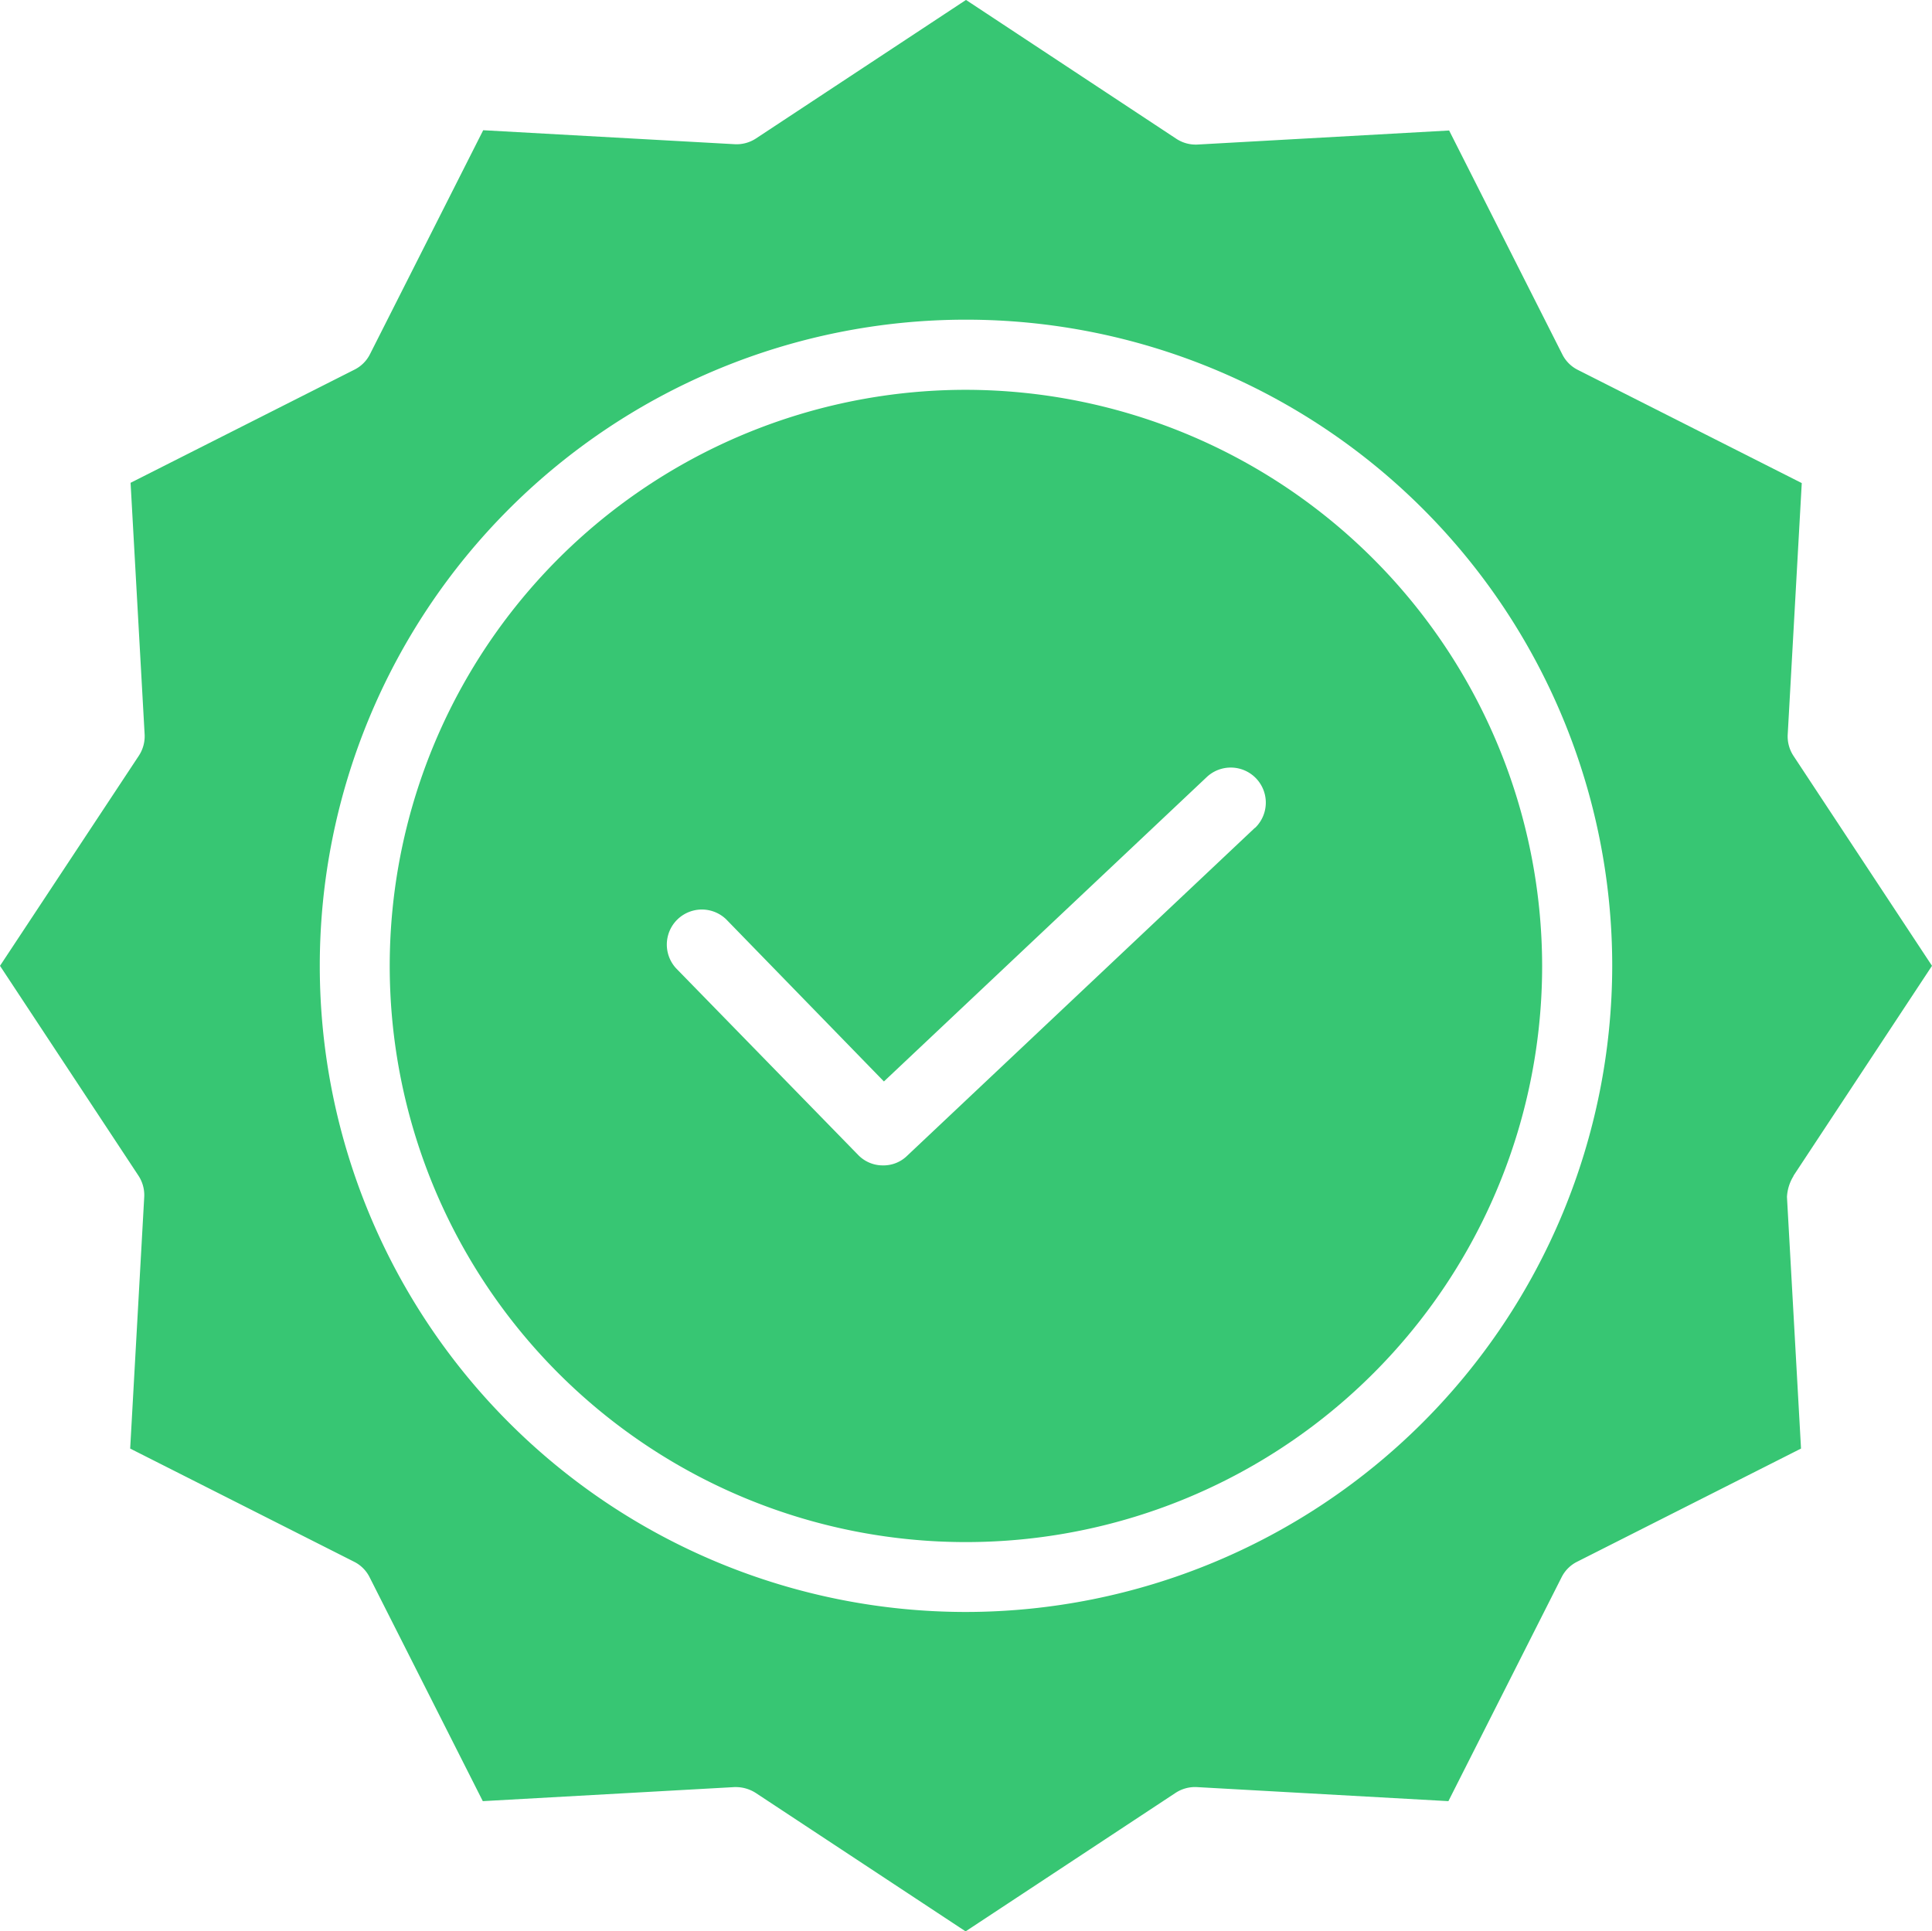 <svg xmlns="http://www.w3.org/2000/svg" width="29" height="28.993" viewBox="0 0 29 28.993"><defs><style>.a{fill:#37c673;}</style></defs><g transform="translate(0 -0.301)"><path class="a" d="M97.548,89.2a8.649,8.649,0,1,0,8.648,8.649A8.659,8.659,0,0,0,97.548,89.2Zm4.337,6.575-5.22,4.923a.507.507,0,0,1-.362.145.513.513,0,0,1-.375-.158l-2.731-2.8a.526.526,0,0,1,.75-.737l2.369,2.435,4.844-4.568a.526.526,0,0,1,.724.764Zm0,0" transform="translate(-83.048 -83.047)"/><path class="a" d="M26.92,17.953,29,14.8l-2.08-3.153a.532.532,0,0,1-.086-.316l.211-3.778-3.363-1.7a.52.52,0,0,1-.23-.23l-1.7-3.363-3.778.211a.53.53,0,0,1-.316-.086L14.5.3l-3.153,2.08a.53.53,0,0,1-.316.086L7.253,2.256l-1.7,3.363a.52.52,0,0,1-.23.23l-3.363,1.7.211,3.778a.533.533,0,0,1-.085.316L0,14.8l2.08,3.153a.532.532,0,0,1,.085.316l-.211,3.778,3.363,1.7a.52.52,0,0,1,.23.23l1.7,3.363,3.778-.211h.026a.556.556,0,0,1,.29.086l3.153,2.08,3.153-2.08a.534.534,0,0,1,.316-.086l3.778.211,1.7-3.363a.52.52,0,0,1,.23-.23l3.363-1.7-.211-3.778a.662.662,0,0,1,.1-.316ZM14.5,24.5a9.7,9.7,0,1,1,9.7-9.7A9.711,9.711,0,0,1,14.5,24.5Zm0,0" transform="translate(0)"/></g></svg>